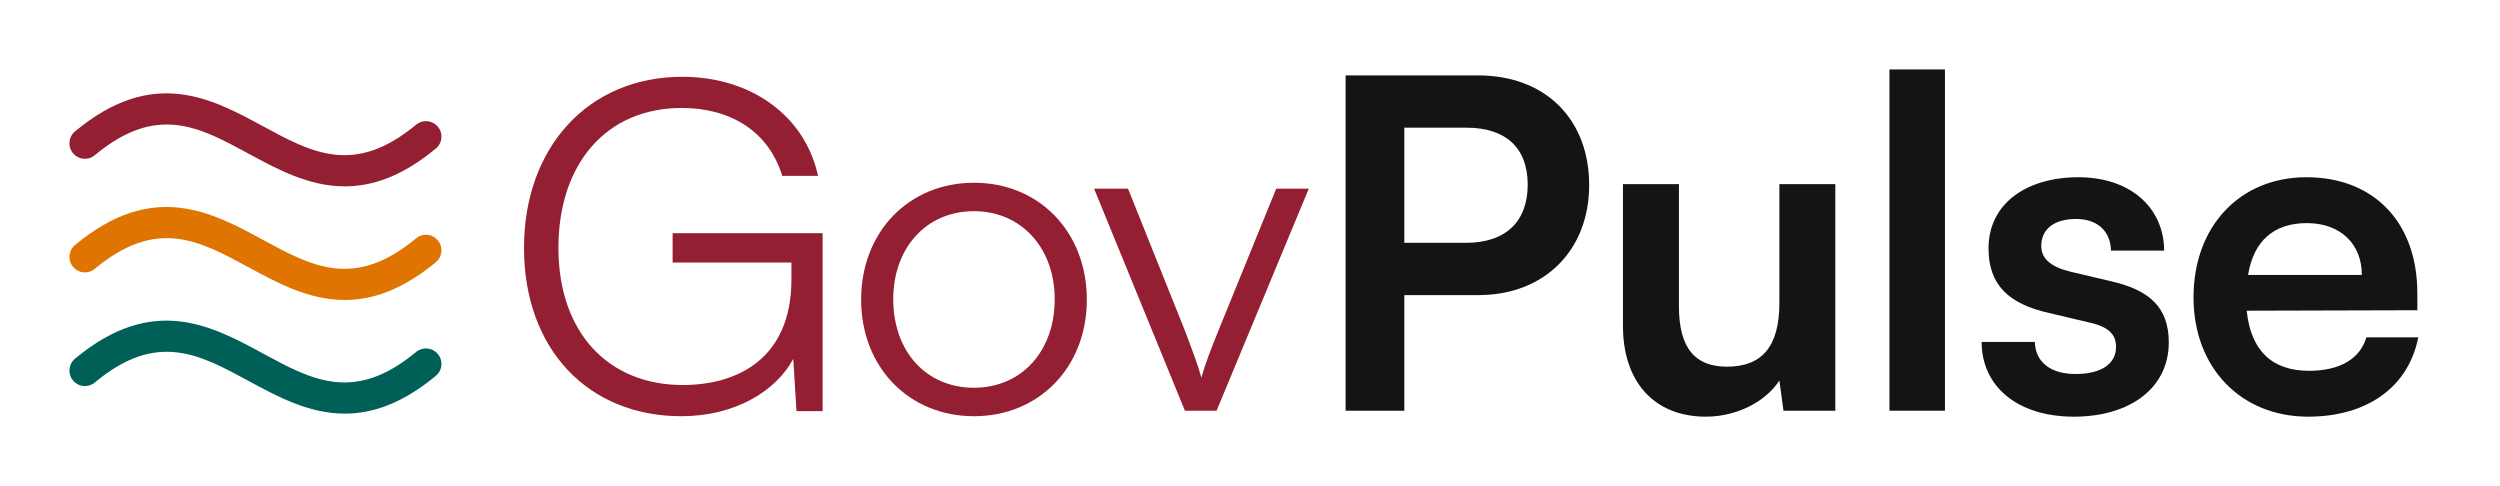 <svg width="144" height="28" viewBox="0 0 144 28" fill="none" xmlns="http://www.w3.org/2000/svg">
<path d="M5.483 8.921C9.031 5.982 11.471 7.306 14.296 8.839C15.98 9.753 17.791 10.734 19.861 10.734C21.438 10.734 23.165 10.163 25.1 8.56C25.191 8.486 25.267 8.394 25.322 8.29C25.378 8.187 25.412 8.073 25.423 7.956C25.435 7.839 25.423 7.72 25.388 7.608C25.354 7.495 25.297 7.391 25.222 7.3C25.147 7.21 25.054 7.135 24.95 7.08C24.846 7.026 24.732 6.992 24.615 6.982C24.497 6.971 24.379 6.984 24.267 7.02C24.155 7.055 24.051 7.112 23.961 7.188C20.413 10.129 17.973 8.804 15.148 7.271C12.182 5.665 8.821 3.841 4.344 7.55C4.25 7.624 4.171 7.715 4.113 7.82C4.055 7.924 4.018 8.039 4.005 8.158C3.992 8.277 4.003 8.397 4.038 8.511C4.072 8.626 4.129 8.732 4.206 8.824C4.282 8.916 4.376 8.992 4.482 9.046C4.589 9.101 4.705 9.134 4.824 9.143C4.943 9.152 5.063 9.137 5.176 9.099C5.289 9.061 5.394 9.001 5.483 8.921Z" fill="#941E32"/>
<path d="M5.483 15.467C9.031 12.528 11.471 13.852 14.296 15.384C15.98 16.298 17.791 17.279 19.861 17.279C21.438 17.279 23.165 16.708 25.1 15.106C25.191 15.031 25.267 14.939 25.322 14.836C25.378 14.732 25.412 14.618 25.423 14.501C25.435 14.384 25.423 14.266 25.388 14.153C25.354 14.041 25.297 13.936 25.222 13.846C25.147 13.755 25.054 13.68 24.95 13.626C24.846 13.571 24.732 13.537 24.615 13.527C24.497 13.517 24.379 13.53 24.267 13.565C24.155 13.6 24.051 13.658 23.961 13.734C20.413 16.674 17.973 15.35 15.148 13.816C12.182 12.21 8.821 10.386 4.344 14.096C4.25 14.169 4.171 14.261 4.113 14.365C4.055 14.47 4.018 14.585 4.005 14.703C3.992 14.822 4.003 14.942 4.038 15.057C4.072 15.171 4.129 15.277 4.206 15.369C4.282 15.461 4.376 15.537 4.482 15.592C4.589 15.647 4.705 15.68 4.824 15.689C4.943 15.698 5.063 15.683 5.176 15.645C5.289 15.607 5.394 15.546 5.483 15.467Z" fill="#DF7500"/>
<path d="M5.483 22.012C9.031 19.073 11.471 20.397 14.296 21.93C15.98 22.844 17.791 23.825 19.861 23.825C21.438 23.825 23.165 23.254 25.1 21.651C25.191 21.576 25.267 21.485 25.322 21.381C25.378 21.277 25.412 21.163 25.423 21.046C25.435 20.929 25.423 20.811 25.388 20.698C25.354 20.586 25.297 20.482 25.222 20.391C25.147 20.3 25.054 20.226 24.95 20.171C24.846 20.116 24.732 20.083 24.615 20.072C24.497 20.062 24.379 20.075 24.267 20.11C24.155 20.146 24.051 20.203 23.961 20.279C20.413 23.219 17.973 21.895 15.148 20.361C12.182 18.755 8.821 16.932 4.344 20.641C4.25 20.715 4.171 20.806 4.113 20.91C4.055 21.015 4.018 21.13 4.005 21.249C3.992 21.367 4.003 21.488 4.038 21.602C4.072 21.716 4.129 21.823 4.206 21.915C4.282 22.007 4.376 22.082 4.482 22.137C4.589 22.192 4.705 22.225 4.824 22.234C4.943 22.243 5.063 22.228 5.176 22.19C5.289 22.152 5.394 22.091 5.483 22.012Z" fill="#005F56"/>
<path d="M39.272 6.219C34.912 6.219 32.165 9.443 32.165 14.277C32.165 19.192 35.071 22.177 39.325 22.177C42.495 22.177 45.586 20.645 45.586 16.1V15.123H38.743V13.432H47.383V23.683H45.877L45.692 20.671C44.688 22.547 42.31 23.974 39.245 23.974C33.882 23.974 30.183 20.116 30.183 14.277C30.183 8.491 33.882 4.423 39.298 4.423C43.288 4.423 46.379 6.695 47.118 10.13H45.058C44.265 7.54 42.046 6.219 39.272 6.219Z" fill="#941E32"/>
<path d="M49.602 17.263C49.602 13.353 52.35 10.526 56.101 10.526C59.853 10.526 62.601 13.353 62.601 17.263C62.601 21.147 59.853 23.974 56.101 23.974C52.35 23.974 49.602 21.147 49.602 17.263ZM51.451 17.236C51.451 20.248 53.353 22.335 56.101 22.335C58.822 22.335 60.751 20.248 60.751 17.236C60.751 14.277 58.822 12.164 56.101 12.164C53.353 12.164 51.451 14.277 51.451 17.236Z" fill="#941E32"/>
<path d="M68.251 23.657L63.02 10.869H64.975L68.278 19.112C68.621 20.037 68.965 20.909 69.202 21.754C69.44 20.882 69.784 20.037 70.153 19.112L73.509 10.869H75.385L70.074 23.657H68.251Z" fill="#941E32"/>
<path d="M85.142 16.999H80.889V23.657H77.507V4.343H85.142C89.026 4.343 91.536 6.88 91.536 10.658C91.536 14.383 89 16.999 85.142 16.999ZM84.482 7.355H80.889V13.987H84.429C86.754 13.987 87.996 12.745 87.996 10.631C87.996 8.518 86.728 7.355 84.482 7.355Z" fill="#141414"/>
<path d="M102.492 10.605H105.715V23.657H102.729L102.492 21.913C101.699 23.155 100.008 24 98.264 24C95.252 24 93.482 21.966 93.482 18.769V10.605H96.706V17.633C96.706 20.116 97.683 21.12 99.48 21.12C101.514 21.12 102.492 19.931 102.492 17.448V10.605Z" fill="#141414"/>
<path d="M112.029 23.657H108.833V4H112.029V23.657Z" fill="#141414"/>
<path d="M114.142 19.694H117.207C117.234 20.83 118.079 21.543 119.559 21.543C121.064 21.543 121.884 20.935 121.884 19.984C121.884 19.324 121.54 18.848 120.378 18.584L118.026 18.029C115.675 17.501 114.539 16.391 114.539 14.304C114.539 11.741 116.705 10.209 119.717 10.209C122.65 10.209 124.631 11.9 124.658 14.436H121.593C121.566 13.326 120.827 12.613 119.585 12.613C118.317 12.613 117.577 13.194 117.577 14.172C117.577 14.912 118.158 15.387 119.268 15.651L121.619 16.206C123.812 16.708 124.922 17.712 124.922 19.72C124.922 22.362 122.676 24 119.453 24C116.203 24 114.142 22.256 114.142 19.694Z" fill="#141414"/>
<path d="M132.951 24C129.067 24 126.346 21.173 126.346 17.131C126.346 13.036 129.014 10.209 132.845 10.209C136.755 10.209 139.239 12.824 139.239 16.893V17.87L129.41 17.897C129.648 20.195 130.863 21.358 133.003 21.358C134.774 21.358 135.936 20.671 136.306 19.429H139.291C138.737 22.283 136.359 24 132.951 24ZM132.871 12.851C130.969 12.851 129.807 13.881 129.49 15.836H136.042C136.042 14.04 134.8 12.851 132.871 12.851Z" fill="#141414"/>
</svg>
